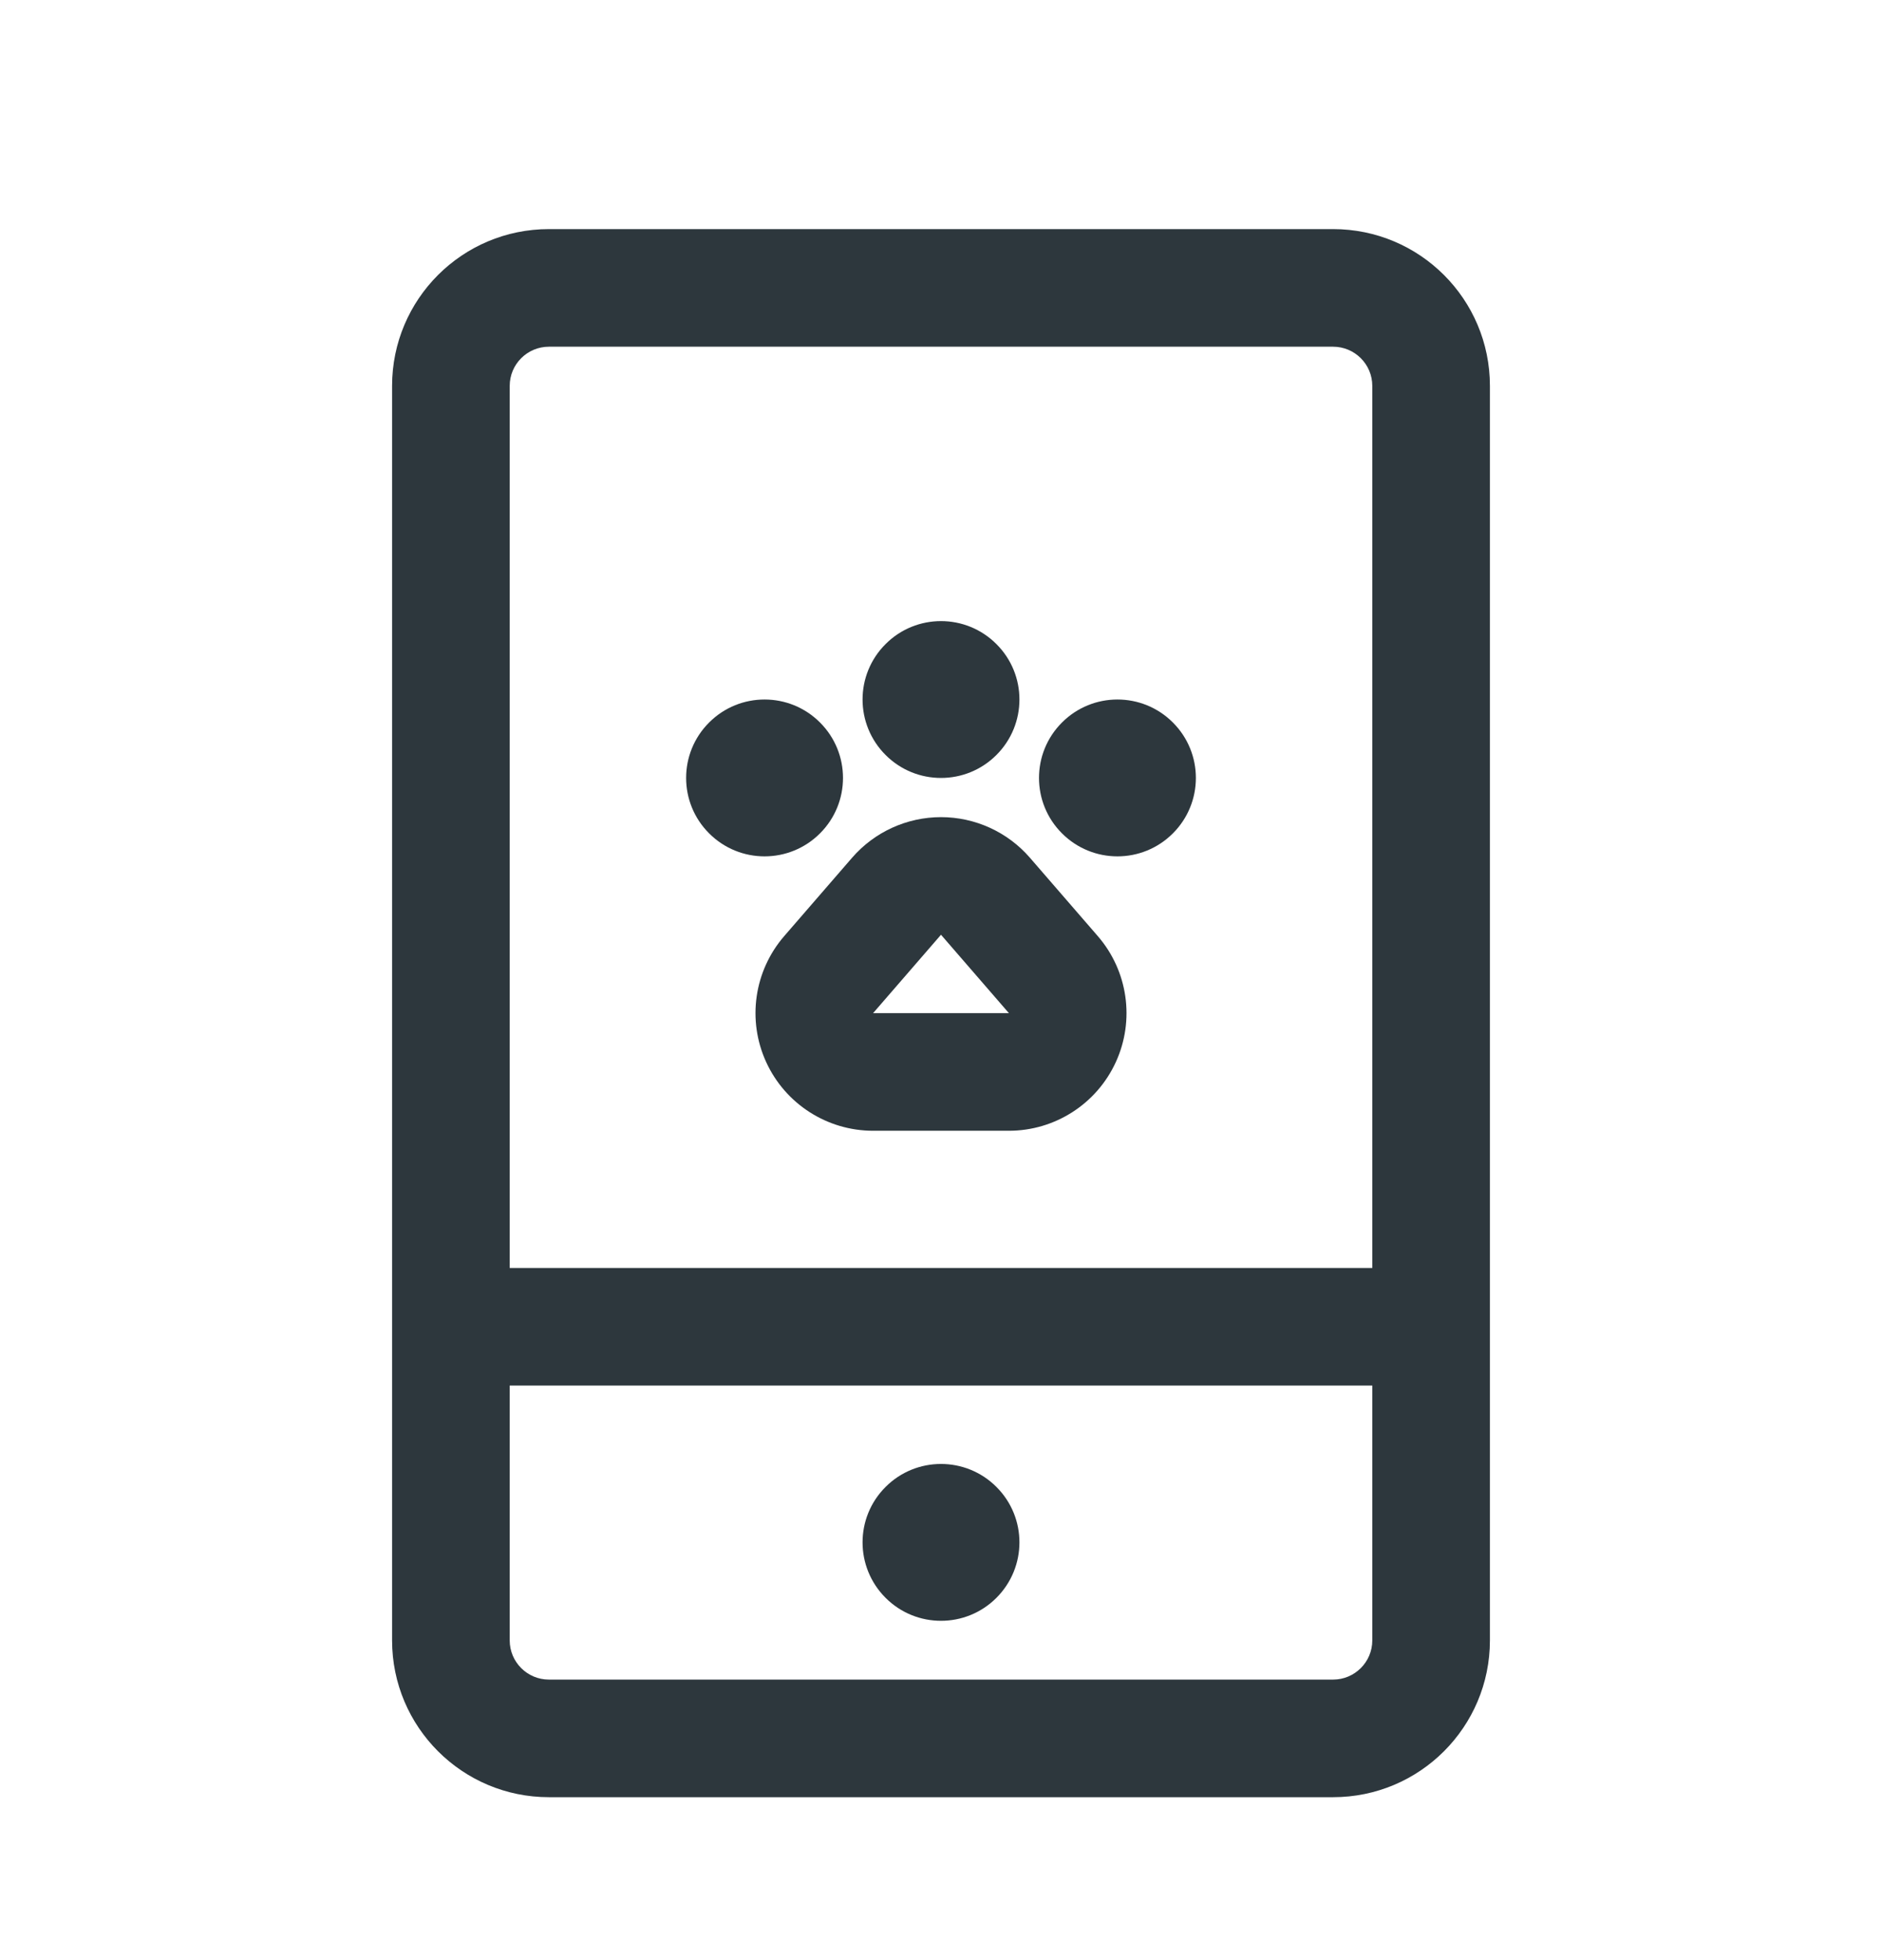 <svg width="24" height="25" viewBox="0 0 24 25" fill="none" xmlns="http://www.w3.org/2000/svg">
<path fill-rule="evenodd" clip-rule="evenodd" d="M12 10.422C12.435 10.422 12.849 10.611 13.134 10.94L14 11.94C14.384 12.384 14.474 13.011 14.23 13.545C13.986 14.079 13.453 14.422 12.866 14.422H11.134C10.547 14.422 10.014 14.079 9.77 13.545C9.526 13.011 9.616 12.384 10 11.94L10.866 10.94C11.151 10.611 11.565 10.422 12 10.422ZM12 11.922L11.134 12.922H12.866L12 11.922Z" fill="#2D373D"/>
<path d="M11.293 9.629C11.683 10.02 12.317 10.02 12.707 9.629C13.098 9.238 13.098 8.605 12.707 8.215C12.317 7.824 11.683 7.824 11.293 8.215C10.902 8.605 10.902 9.238 11.293 9.629Z" fill="#2D373D"/>
<path d="M10.457 10.629C10.067 11.02 9.433 11.02 9.043 10.629C8.652 10.239 8.652 9.605 9.043 9.215C9.433 8.824 10.067 8.824 10.457 9.215C10.848 9.605 10.848 10.239 10.457 10.629Z" fill="#2D373D"/>
<path d="M13.543 10.629C13.933 11.02 14.567 11.02 14.957 10.629C15.348 10.239 15.348 9.605 14.957 9.215C14.567 8.824 13.933 8.824 13.543 9.215C13.152 9.605 13.152 10.239 13.543 10.629Z" fill="#2D373D"/>
<path d="M12.707 20.379C12.317 20.77 11.683 20.77 11.293 20.379C10.902 19.988 10.902 19.355 11.293 18.965C11.683 18.574 12.317 18.574 12.707 18.965C13.098 19.355 13.098 19.988 12.707 20.379Z" fill="#2D373D"/>
<path fill-rule="evenodd" clip-rule="evenodd" d="M7 2.922C5.895 2.922 5 3.817 5 4.922V20.922C5 22.026 5.895 22.922 7 22.922H17C18.105 22.922 19 22.026 19 20.922V4.922C19 3.817 18.105 2.922 17 2.922H7ZM17 4.422H7C6.724 4.422 6.5 4.646 6.5 4.922V16.172H17.5V4.922C17.5 4.646 17.276 4.422 17 4.422ZM17.5 17.672H6.5V20.922C6.5 21.198 6.724 21.422 7 21.422H17C17.276 21.422 17.5 21.198 17.5 20.922V17.672Z" fill="#2D373D"/>
</svg>
